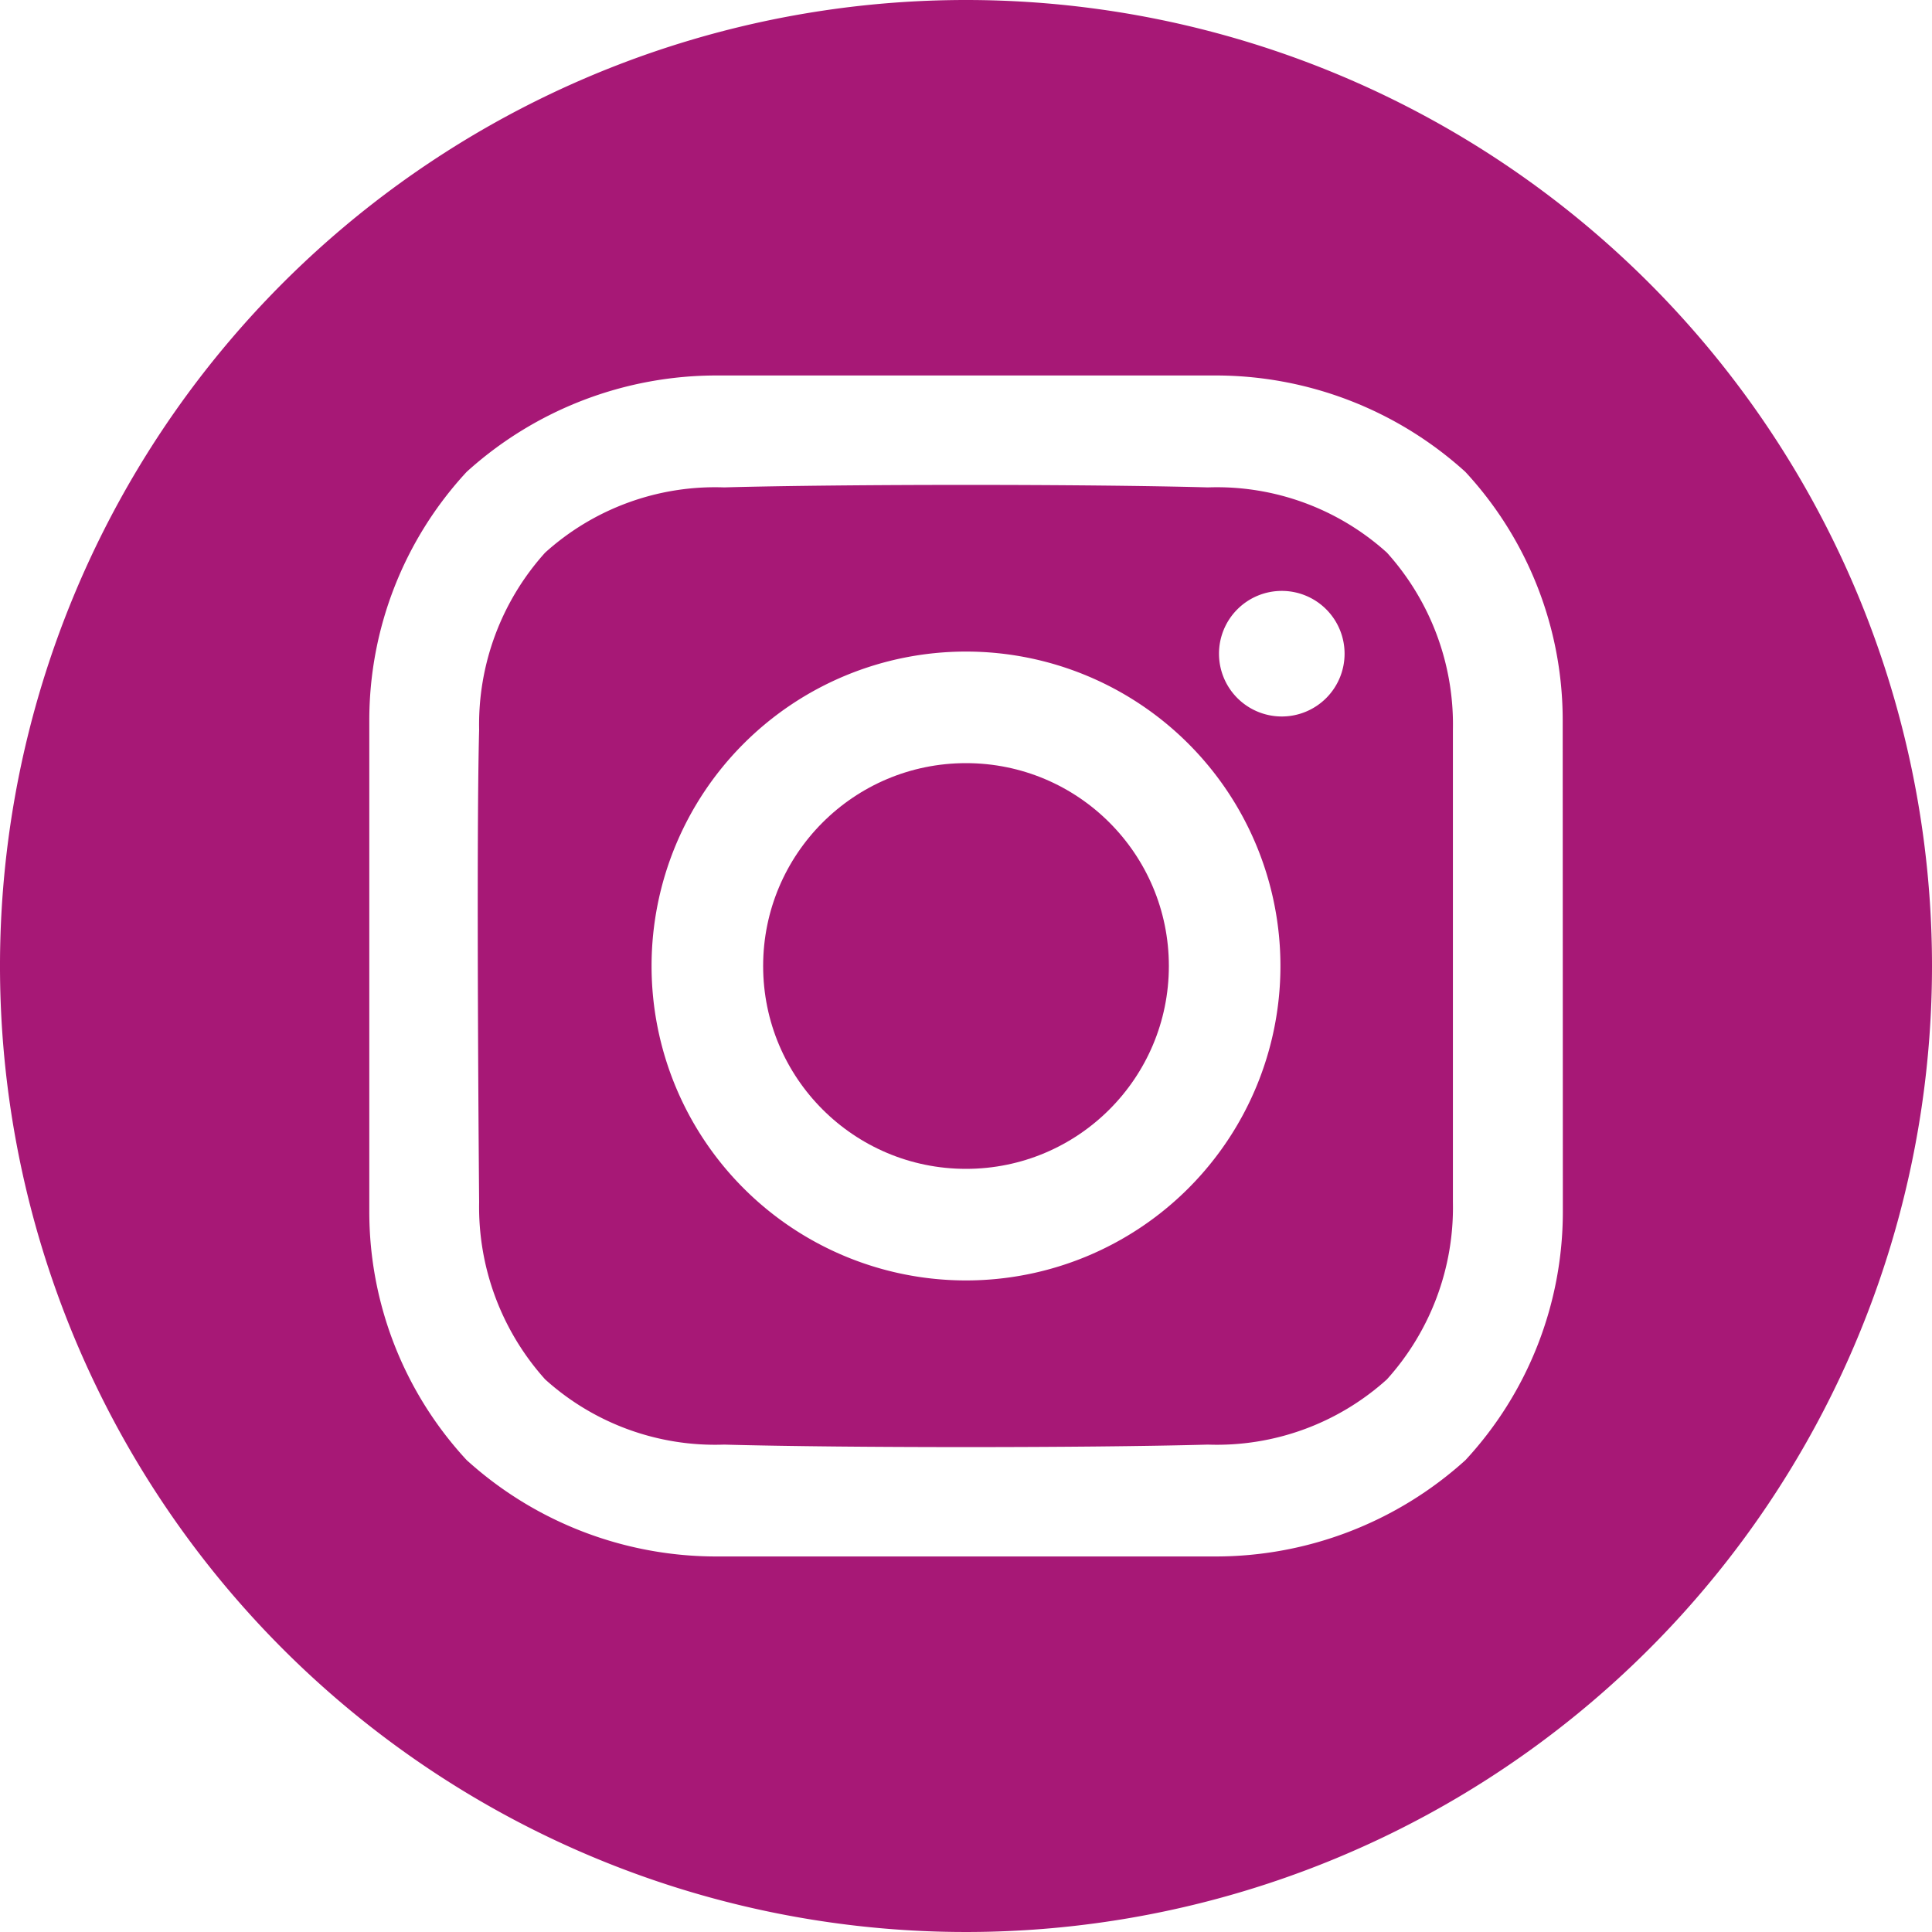 <svg xmlns="http://www.w3.org/2000/svg" width="40" height="40" viewBox="0 0 40 40"><ellipse cx="4.2" cy="4.2" rx="4.2" ry="4.2" transform="translate(15.8 15.8)" fill="#a71876"/><path d="M26,6A20,20,0,1,0,46,26,20,20,0,0,0,26,6ZM38.357,31.083a7.567,7.567,0,0,1-2.016,5.147,7.707,7.707,0,0,1-5.2,1.995H20.862a7.7,7.7,0,0,1-5.2-1.995,7.567,7.567,0,0,1-2.016-5.147V20.917a7.568,7.568,0,0,1,2.016-5.148,7.706,7.706,0,0,1,5.2-1.995H31.138a7.7,7.7,0,0,1,5.2,1.995,7.567,7.567,0,0,1,2.016,5.148Z" transform="translate(-6 -6)" fill="#a71876"/><path d="M144.755,131.546c-2.5-.069-7.512-.069-10.015,0a5.25,5.25,0,0,0-3.707,1.351,5.315,5.315,0,0,0-1.366,3.668c-.065,2.444,0,9.78,0,9.78a5.341,5.341,0,0,0,1.366,3.668,5.249,5.249,0,0,0,3.707,1.351c2.5.069,7.512.069,10.015,0a5.251,5.251,0,0,0,3.707-1.351,5.315,5.315,0,0,0,1.366-3.668v-9.78a5.316,5.316,0,0,0-1.366-3.668,5.25,5.25,0,0,0-3.707-1.351Zm-5.008,16.419a6.51,6.51,0,1,1,6.51-6.51A6.51,6.51,0,0,1,139.747,147.965Zm6.538-11.676a1.3,1.3,0,1,1,1.3-1.3,1.3,1.3,0,0,1-1.3,1.3Z" transform="translate(-119.747 -121.455)" fill="#a71876"/></svg>
